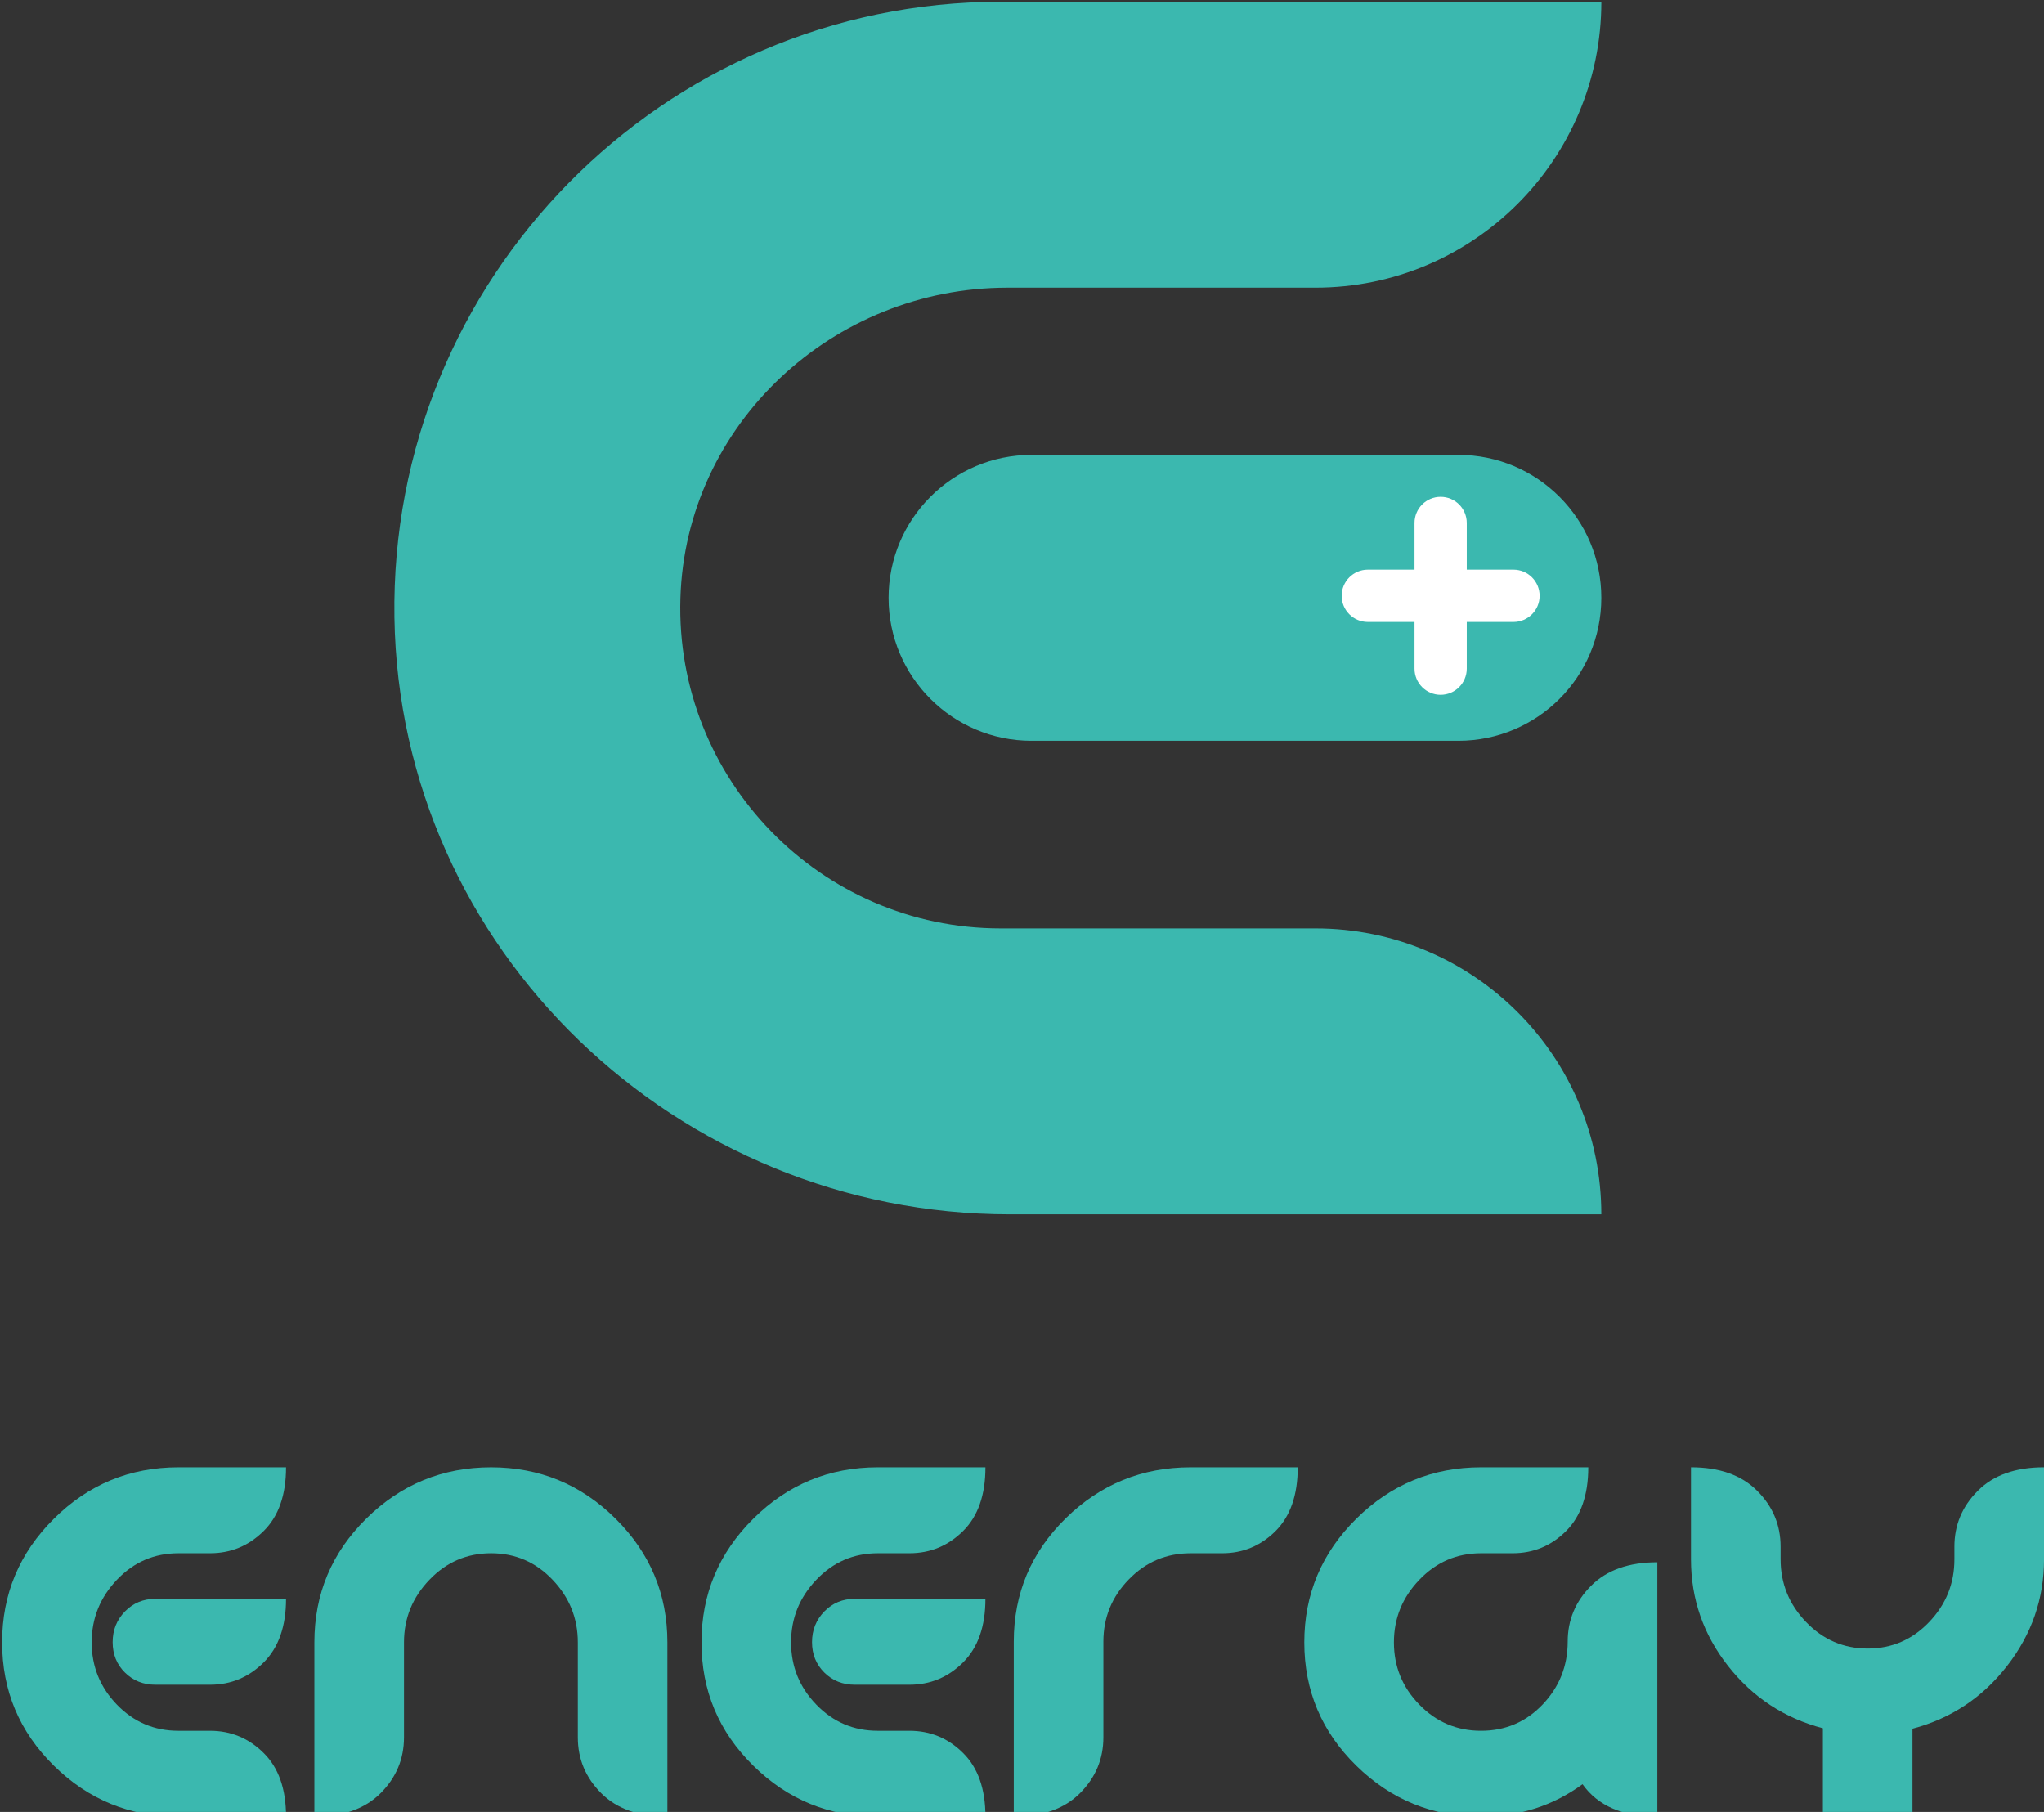 <?xml version="1.0" encoding="utf-8"?>
<!-- Generator: Adobe Illustrator 16.0.0, SVG Export Plug-In . SVG Version: 6.00 Build 0)  -->
<!DOCTYPE svg PUBLIC "-//W3C//DTD SVG 1.1//EN" "http://www.w3.org/Graphics/SVG/1.1/DTD/svg11.dtd">
<svg version="1.1" id="图层_1" xmlns="http://www.w3.org/2000/svg" xmlns:xlink="http://www.w3.org/1999/xlink" x="0px" y="0px"
	 width="88px" height="78px" viewBox="0 0 88 78" enable-background="new 0 0 88 78" xml:space="preserve">
<rect x="0" y="0" width="88" height="78" fill="#333333" stroke="none"/>
<path fill="#3BB8AF" d="M68.941,52.275H43.475c-14.323,0-26.275-11.373-26.494-25.695C16.759,12.003,28.551,0.075,43.078,0.075
	h25.864l0,0c0,6.798-5.512,12.309-12.309,12.309H43.371c-7.505,0-13.855,5.873-14.078,13.374
	c-0.232,7.794,6.042,14.208,13.785,14.208h13.555C63.43,39.965,68.941,45.476,68.941,52.275L68.941,52.275z"/>
<path fill="#3BB8AF" d="M62.787,31.89H44.41c-3.398,0-6.154-2.754-6.154-6.154l0,0c0-3.399,2.756-6.155,6.154-6.155h18.377
	c3.398,0,6.154,2.755,6.154,6.155l0,0C68.941,29.135,66.186,31.89,62.787,31.89z"/>
<g>
	<path fill="#FFFFFF" d="M65.16,26.773h-6.272c-0.62,0-1.125-0.504-1.125-1.125l0,0c0-0.621,0.505-1.125,1.125-1.125h6.272
		c0.622,0,1.125,0.504,1.125,1.125l0,0C66.285,26.269,65.782,26.773,65.16,26.773z"/>
	<path fill="#FFFFFF" d="M60.899,28.785v-6.274c0-0.621,0.503-1.124,1.124-1.124l0,0c0.621,0,1.125,0.503,1.125,1.124v6.274
		c0,0.62-0.504,1.125-1.125,1.125l0,0C61.402,29.91,60.899,29.405,60.899,28.785z"/>
</g>
<g>
	<path fill="#3BB8AF" d="M7.68,78.203c-2.087,0-3.874-0.729-5.36-2.193c-1.486-1.462-2.229-3.231-2.229-5.309
		c0-2.075,0.743-3.849,2.229-5.323c1.486-1.476,3.273-2.213,5.36-2.213h4.635c0,1.192-0.321,2.107-0.964,2.743
		c-0.643,0.637-1.412,0.956-2.309,0.956H7.68c-1.038,0-1.919,0.379-2.645,1.14c-0.725,0.762-1.088,1.659-1.088,2.697
		c0,1.039,0.363,1.933,1.088,2.682c0.726,0.749,1.607,1.123,2.645,1.123h1.362c0.897,0,1.666,0.318,2.309,0.957
		c0.644,0.635,0.964,1.549,0.964,2.74H7.68z M11.351,71.565c-0.643,0.639-1.412,0.959-2.309,0.959H6.689
		c-0.52,0-0.956-0.175-1.309-0.523C5.026,71.65,4.85,71.216,4.85,70.692c0-0.521,0.177-0.96,0.531-1.323
		c0.353-0.361,0.79-0.542,1.309-0.542h5.625C12.315,70.012,11.994,70.925,11.351,71.565z"/>
	<path fill="#3BB8AF" d="M25.884,77.195c-0.672-0.672-1.007-1.475-1.007-2.405v-4.089c0-1.038-0.363-1.936-1.089-2.697
		c-0.725-0.761-1.607-1.14-2.644-1.14c-1.038,0-1.922,0.379-2.654,1.14c-0.732,0.762-1.097,1.659-1.097,2.697v4.089
		c0,0.931-0.336,1.733-1.009,2.405c-0.672,0.673-1.623,1.008-2.849,1.008v-7.502c0-2.086,0.746-3.864,2.238-5.332
		c1.492-1.47,3.282-2.204,5.37-2.204c2.087,0,3.875,0.737,5.36,2.213c1.486,1.475,2.23,3.248,2.23,5.323v7.502
		C27.507,78.203,26.557,77.868,25.884,77.195z"/>
	<path fill="#3BB8AF" d="M37.791,78.203c-2.088,0-3.874-0.729-5.36-2.193c-1.486-1.462-2.23-3.231-2.23-5.309
		c0-2.075,0.744-3.849,2.23-5.323c1.486-1.476,3.272-2.213,5.36-2.213h4.635c0,1.192-0.321,2.107-0.963,2.743
		c-0.643,0.637-1.413,0.956-2.309,0.956h-1.362c-1.039,0-1.919,0.379-2.645,1.14c-0.727,0.762-1.089,1.659-1.089,2.697
		c0,1.039,0.363,1.933,1.089,2.682c0.725,0.749,1.606,1.123,2.645,1.123h1.362c0.896,0,1.667,0.318,2.309,0.957
		c0.642,0.635,0.963,1.549,0.963,2.74H37.791z M41.462,71.565c-0.643,0.639-1.413,0.959-2.309,0.959H36.8
		c-0.52,0-0.956-0.175-1.309-0.523c-0.354-0.351-0.531-0.785-0.531-1.309c0-0.521,0.177-0.96,0.531-1.323
		c0.353-0.361,0.789-0.542,1.309-0.542h5.625C42.426,70.012,42.104,70.925,41.462,71.565z"/>
	<path fill="#3BB8AF" d="M54.917,65.908c-0.639,0.637-1.403,0.956-2.301,0.956h-1.36c-1.039,0-1.925,0.374-2.654,1.123
		c-0.731,0.747-1.098,1.643-1.098,2.681v4.122c0,0.931-0.337,1.733-1.009,2.405c-0.672,0.673-1.622,1.008-2.849,1.008v-7.535
		c0-2.075,0.746-3.846,2.237-5.309c1.492-1.462,3.282-2.194,5.372-2.194h4.616C55.872,64.357,55.553,65.272,54.917,65.908z"/>
	<path fill="#3BB8AF" d="M68.132,76.807c-1.274,0.932-2.731,1.396-4.37,1.396c-2.087,0-3.877-0.729-5.369-2.193
		c-1.492-1.462-2.239-3.231-2.239-5.309c0-2.075,0.747-3.849,2.239-5.323c1.492-1.476,3.282-2.213,5.369-2.213h4.618
		c0,1.192-0.319,2.107-0.955,2.743c-0.638,0.637-1.405,0.956-2.302,0.956h-1.361c-1.038,0-1.922,0.379-2.653,1.14
		c-0.732,0.762-1.097,1.659-1.097,2.697c0,1.039,0.364,1.933,1.097,2.682c0.731,0.749,1.615,1.123,2.653,1.123
		c1.05,0,1.935-0.378,2.654-1.133c0.718-0.754,1.078-1.656,1.078-2.705c0-0.932,0.337-1.734,1.009-2.406
		c0.673-0.673,1.622-1.01,2.85-1.01v10.951C69.865,78.203,68.791,77.738,68.132,76.807z"/>
	<path fill="#3BB8AF" d="M82.337,74.417v3.786H78.48v-3.805c-1.656-0.434-3.017-1.328-4.081-2.679s-1.597-2.881-1.597-4.591v-3.964
		c1.226,0,2.175,0.336,2.847,1.01c0.674,0.671,1.011,1.474,1.011,2.406v0.548c0,1.038,0.364,1.938,1.095,2.697
		c0.731,0.761,1.616,1.142,2.655,1.142c1.037,0,1.919-0.381,2.646-1.142c0.725-0.76,1.086-1.659,1.086-2.697v-0.548
		c0-0.933,0.337-1.735,1.01-2.406c0.672-0.674,1.622-1.01,2.849-1.01v3.964c0,1.698-0.532,3.229-1.593,4.591
		C85.346,73.083,83.99,73.98,82.337,74.417z"/>
</g>
</svg>
